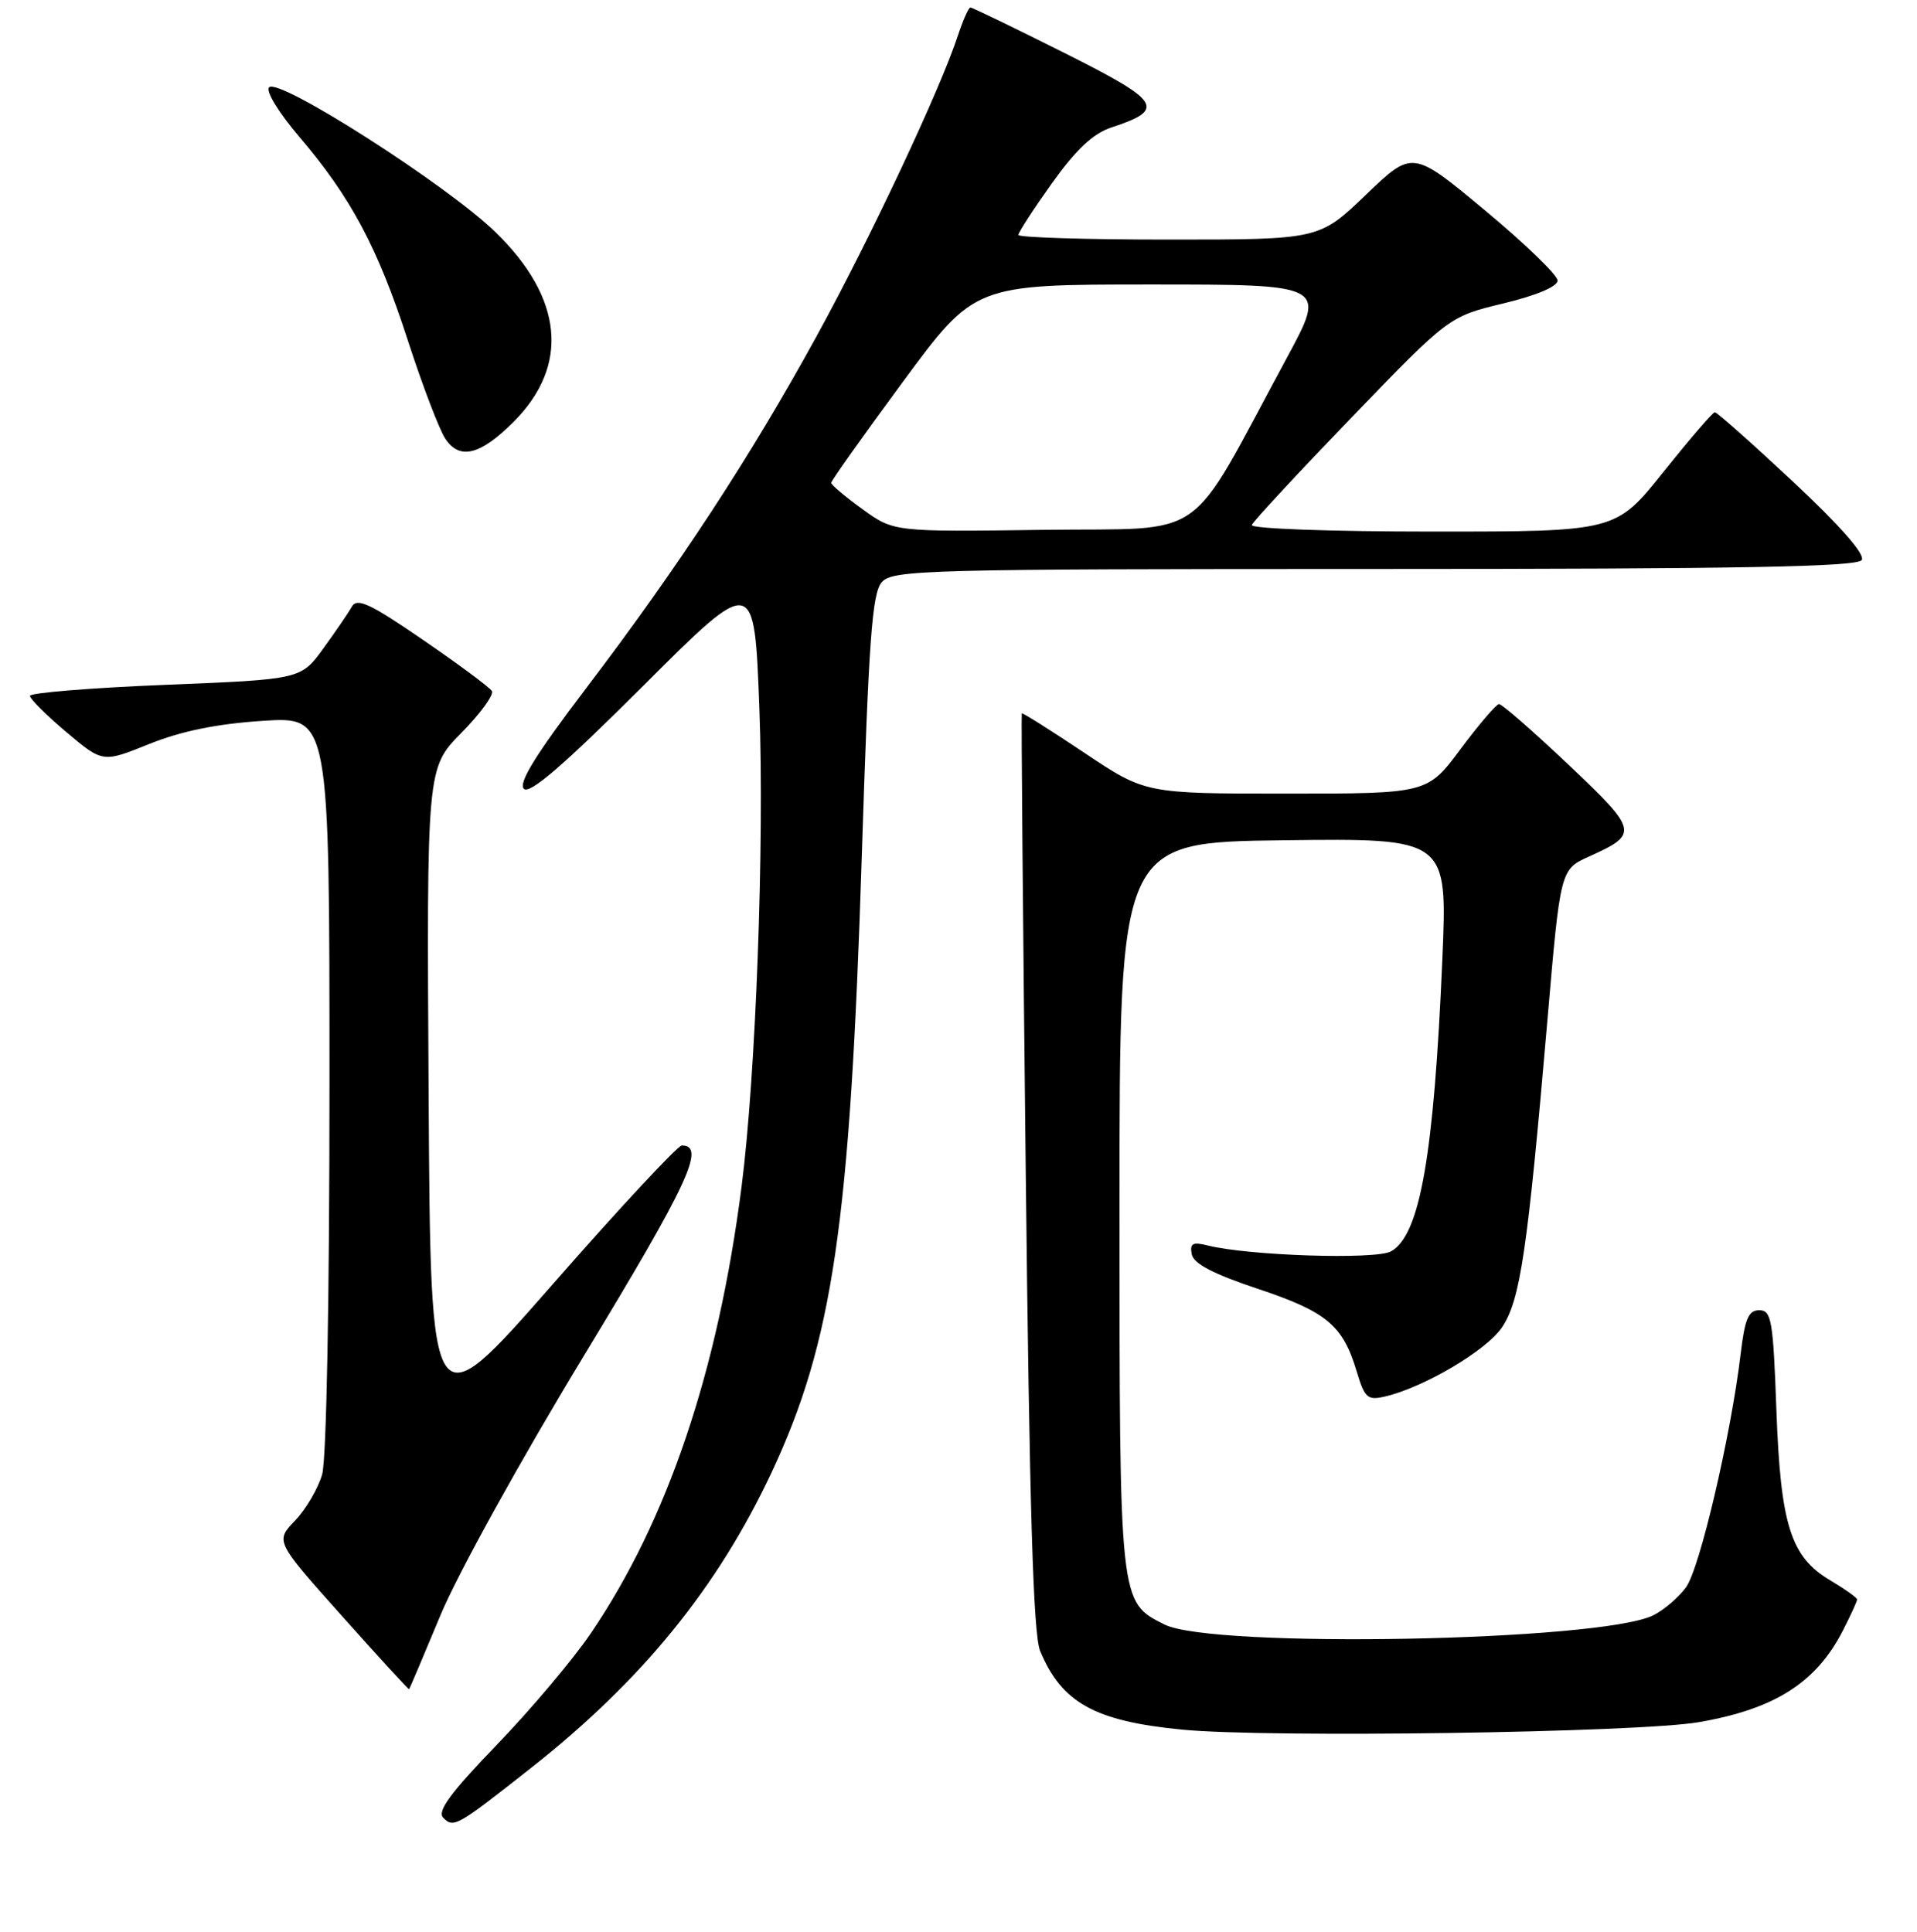 <?xml version="1.0" encoding="UTF-8" standalone="no"?>
<!DOCTYPE svg PUBLIC "-//W3C//DTD SVG 1.1//EN" "http://www.w3.org/Graphics/SVG/1.1/DTD/svg11.dtd" >
<svg xmlns="http://www.w3.org/2000/svg" xmlns:xlink="http://www.w3.org/1999/xlink" version="1.1" viewBox="0 0 256 258">
 <g >
 <path fill="currentColor"
d=" M 70.91 236.14 C 85.76 224.43 95.82 212.06 103.06 196.62 C 111.21 179.21 113.52 163.48 115.08 114.50 C 116.01 85.39 116.46 79.21 117.76 77.75 C 119.21 76.12 123.63 76.00 183.60 76.00 C 232.42 76.00 248.06 75.71 248.62 74.80 C 249.09 74.04 245.73 70.21 239.43 64.32 C 233.97 59.22 229.28 55.05 229.00 55.06 C 228.72 55.07 225.64 58.66 222.13 63.04 C 215.77 71.00 215.77 71.00 191.30 71.00 C 177.56 71.00 166.98 70.61 167.17 70.12 C 167.35 69.63 173.35 63.17 180.50 55.75 C 193.50 42.28 193.50 42.28 200.75 40.53 C 205.19 39.46 208.00 38.27 208.00 37.47 C 208.00 36.75 203.64 32.53 198.31 28.10 C 188.63 20.04 188.63 20.04 182.40 26.02 C 176.17 32.00 176.17 32.00 156.09 32.00 C 145.04 32.00 136.00 31.72 136.00 31.38 C 136.00 31.03 138.02 27.92 140.49 24.46 C 143.70 19.97 145.97 17.83 148.41 17.03 C 155.76 14.60 155.10 13.57 142.10 7.05 C 135.46 3.72 129.83 1.00 129.59 1.00 C 129.35 1.00 128.60 2.69 127.92 4.75 C 125.55 11.97 116.22 31.83 109.08 44.85 C 100.23 61.00 90.65 75.63 78.30 91.89 C 71.55 100.76 69.19 104.59 69.96 105.36 C 70.73 106.13 75.26 102.22 85.89 91.61 C 100.74 76.79 100.74 76.79 101.41 94.64 C 102.09 112.62 100.94 143.66 99.03 158.50 C 95.88 183.12 89.15 203.05 78.92 218.12 C 76.54 221.63 70.87 228.36 66.32 233.07 C 60.15 239.47 58.34 241.94 59.19 242.79 C 60.59 244.19 60.97 243.98 70.91 236.14 Z  M 226.88 230.02 C 237.02 228.26 242.52 224.76 246.10 217.79 C 247.14 215.75 248.00 213.88 248.00 213.64 C 248.00 213.40 246.40 212.26 244.45 211.10 C 239.12 207.96 237.78 203.71 237.22 188.25 C 236.79 176.34 236.56 175.00 234.94 175.00 C 233.50 175.00 233.01 176.14 232.46 180.75 C 231.17 191.64 226.99 209.50 225.16 212.00 C 224.15 213.38 222.17 215.07 220.76 215.76 C 213.68 219.23 161.93 220.20 155.51 216.98 C 149.47 213.95 149.50 214.27 149.50 161.00 C 149.50 112.50 149.50 112.50 171.40 112.23 C 193.31 111.96 193.31 111.96 192.61 128.19 C 191.49 154.43 189.61 165.07 185.73 167.15 C 183.63 168.27 166.73 167.72 161.27 166.35 C 159.27 165.85 158.87 166.07 159.15 167.53 C 159.40 168.79 162.03 170.16 168.00 172.15 C 177.17 175.21 179.33 177.02 181.17 183.16 C 182.23 186.72 182.62 187.07 184.93 186.53 C 190.11 185.34 198.50 180.38 200.58 177.29 C 203.02 173.67 203.98 167.16 206.64 136.32 C 208.37 116.14 208.37 116.14 212.19 114.41 C 218.89 111.39 218.80 110.98 209.45 102.13 C 204.73 97.66 200.56 94.02 200.18 94.04 C 199.81 94.06 197.50 96.76 195.05 100.04 C 190.61 106.00 190.61 106.00 171.78 106.00 C 152.95 106.00 152.95 106.00 144.78 100.53 C 140.28 97.52 136.54 95.16 136.45 95.28 C 136.37 95.40 136.60 122.95 136.98 156.50 C 137.48 201.45 137.98 218.29 138.90 220.50 C 141.77 227.43 146.20 229.89 157.88 231.02 C 169.34 232.14 218.81 231.42 226.88 230.02 Z  M 58.82 215.74 C 61.09 210.27 69.55 194.96 78.04 180.97 C 91.95 158.03 94.29 153.00 91.05 153.00 C 90.50 153.00 82.72 161.36 73.77 171.58 C 57.50 190.15 57.50 190.15 57.24 146.37 C 56.98 102.59 56.98 102.59 61.61 97.89 C 64.15 95.31 65.99 92.79 65.68 92.29 C 65.37 91.79 61.23 88.72 56.48 85.46 C 49.47 80.64 47.69 79.81 47.00 81.01 C 46.54 81.83 44.82 84.35 43.17 86.62 C 40.18 90.74 40.18 90.74 22.09 91.47 C 12.14 91.87 4.00 92.54 4.00 92.94 C 4.00 93.35 6.19 95.53 8.86 97.78 C 13.72 101.88 13.72 101.88 19.93 99.37 C 24.21 97.65 28.94 96.68 35.07 96.28 C 44.00 95.70 44.00 95.70 44.00 144.61 C 44.00 173.57 43.60 194.91 43.02 196.93 C 42.48 198.81 40.85 201.59 39.40 203.10 C 36.76 205.86 36.76 205.86 45.63 215.80 C 50.51 221.27 54.56 225.69 54.63 225.62 C 54.70 225.56 56.59 221.11 58.82 215.74 Z  M 68.57 56.36 C 76.09 48.84 75.23 39.81 66.16 31.00 C 59.68 24.70 37.25 10.35 35.94 11.66 C 35.45 12.15 37.20 15.02 39.95 18.25 C 46.86 26.34 50.46 33.10 54.48 45.52 C 56.41 51.47 58.65 57.35 59.46 58.58 C 61.36 61.48 64.12 60.81 68.57 56.36 Z  M 115.18 68.01 C 112.88 66.35 111.00 64.76 111.00 64.49 C 111.00 64.21 115.31 58.14 120.58 50.99 C 130.16 38.00 130.16 38.00 153.65 38.00 C 177.14 38.00 177.14 38.00 171.87 47.75 C 158.27 72.93 161.75 70.47 139.30 70.77 C 119.36 71.04 119.36 71.04 115.18 68.01 Z "/>
</g>
</svg>